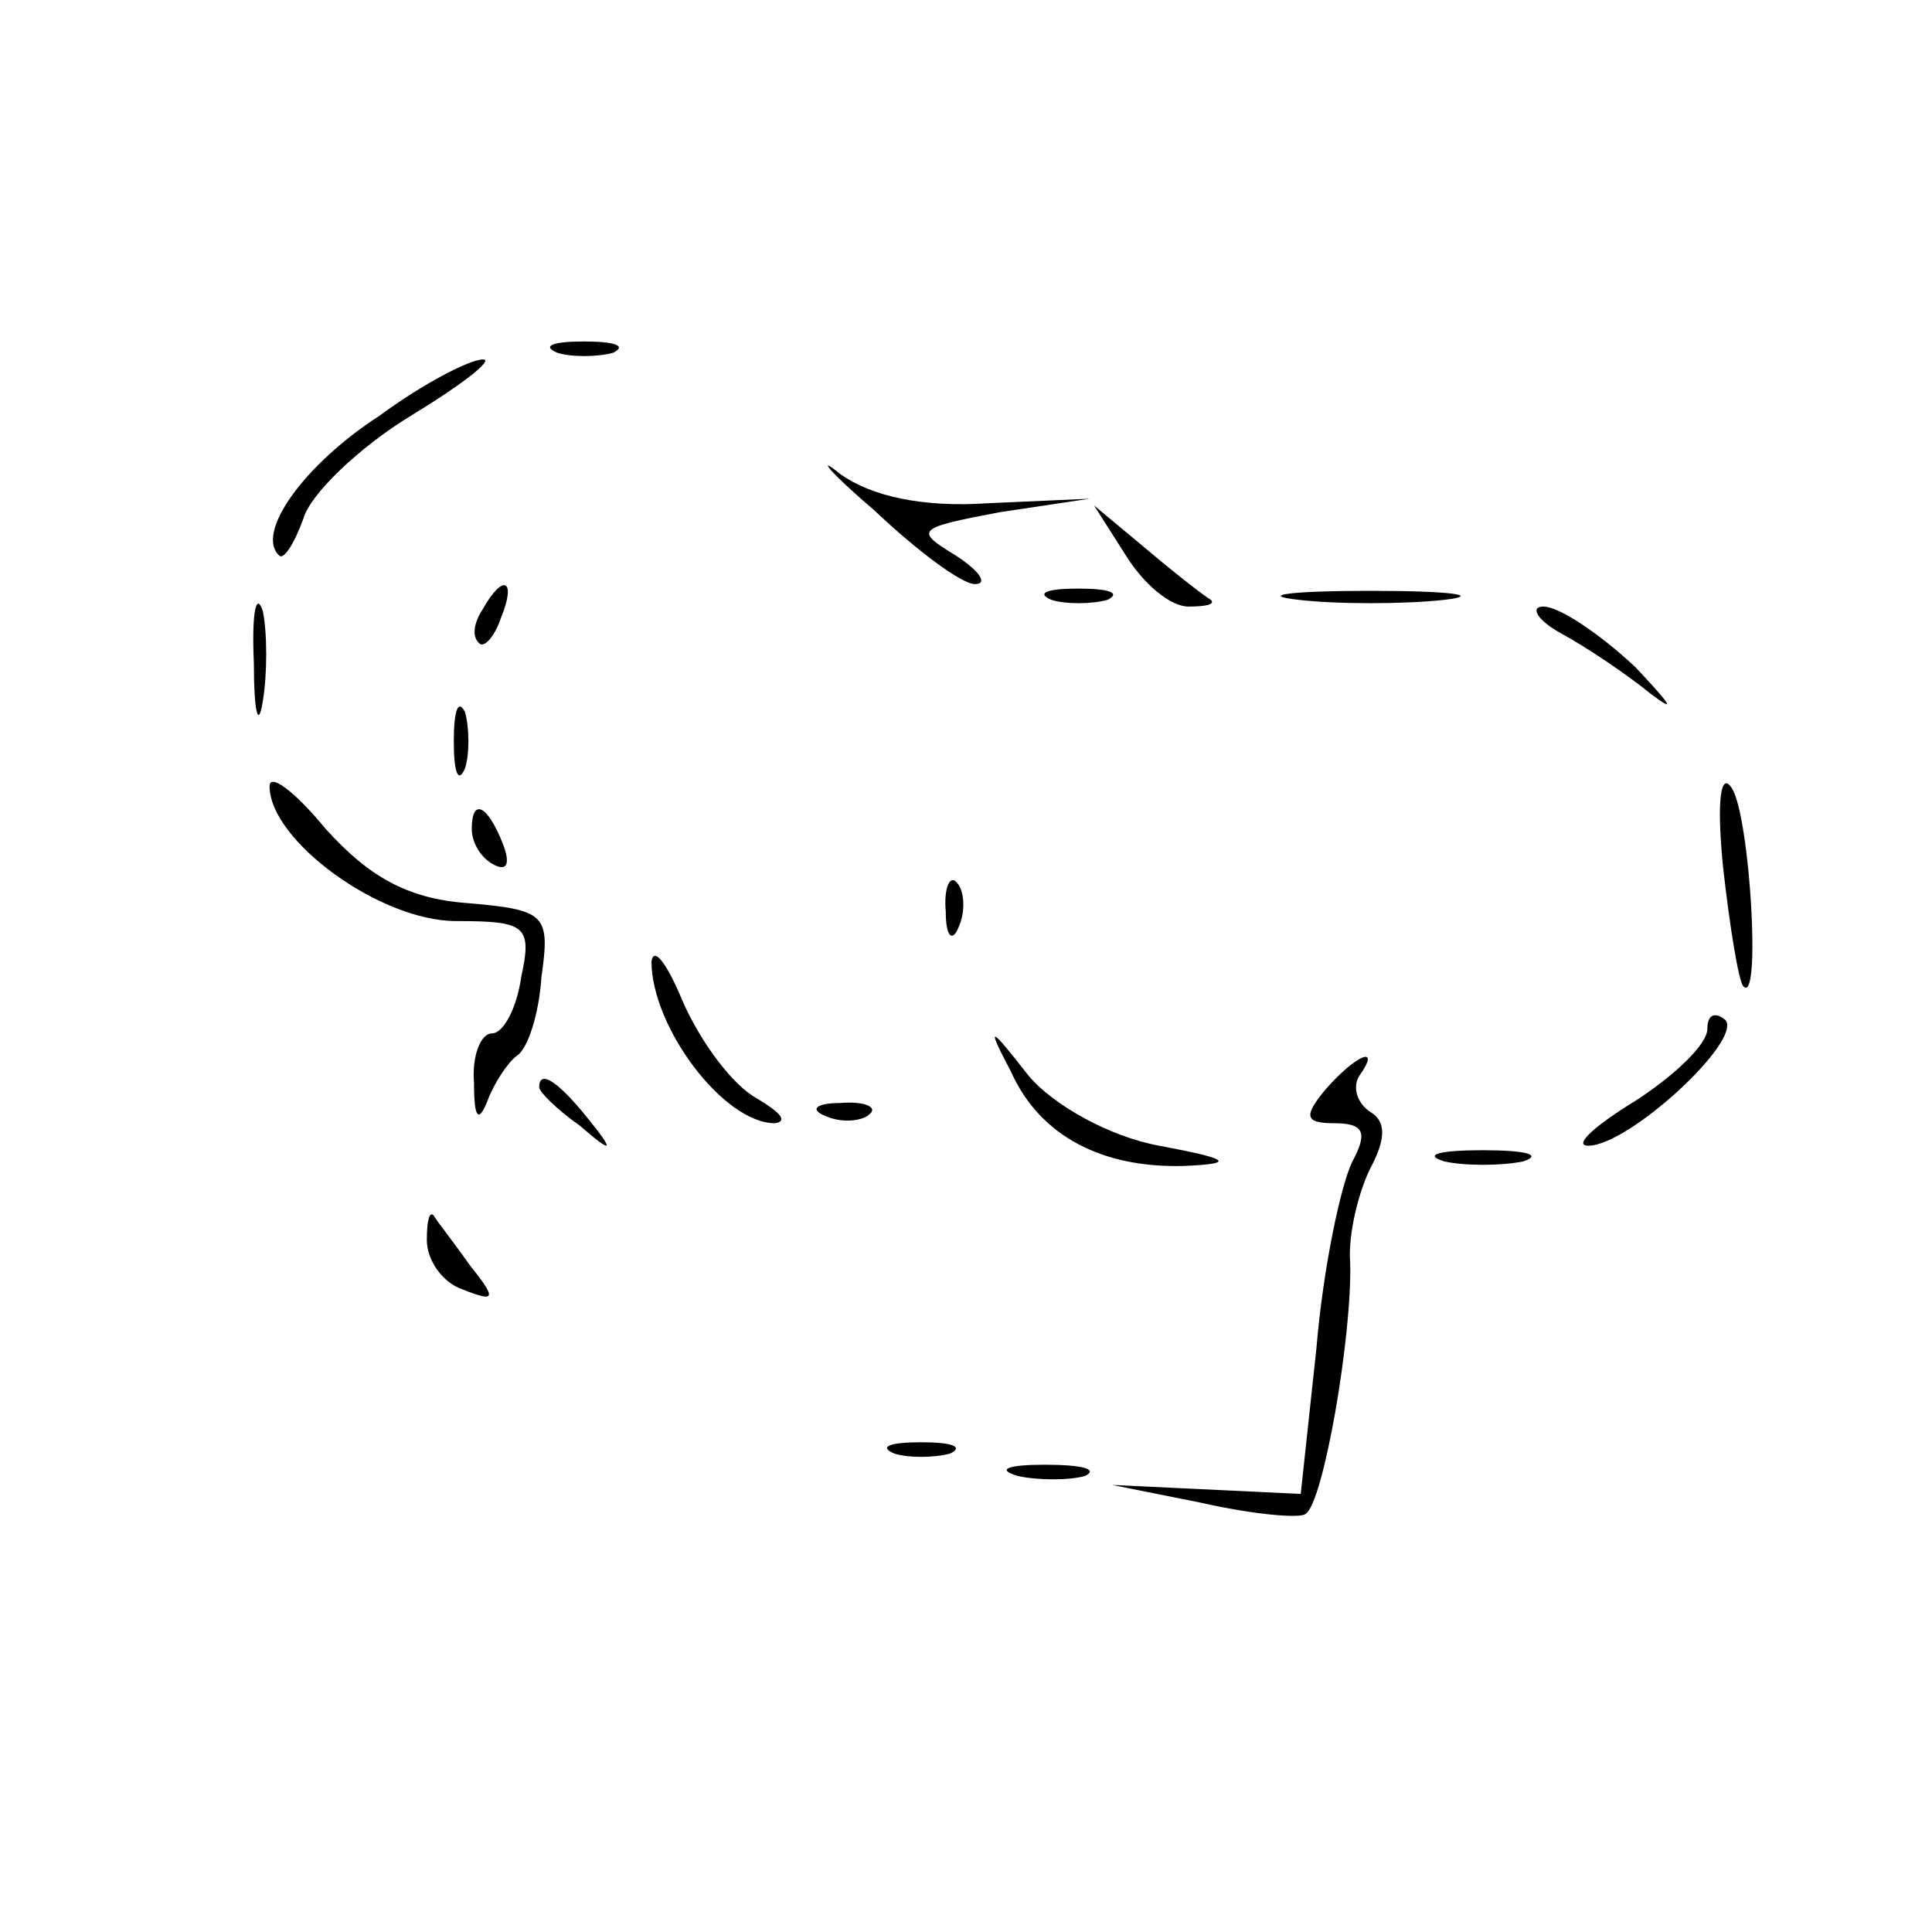 <?xml version="1.0" standalone="no"?>
<!DOCTYPE svg PUBLIC "-//W3C//DTD SVG 20010904//EN"
 "http://www.w3.org/TR/2001/REC-SVG-20010904/DTD/svg10.dtd">
<svg version="1.0" xmlns="http://www.w3.org/2000/svg"
 width="86pt" height="86pt" viewBox="0 0 86 86"
 preserveAspectRatio="xMidYMid meet">

<g transform="translate(0,86) scale(0.1,-0.1)"
fill="#000000" stroke="none">
<path d="M248 703 c6 -2 18 -2 25 0 6 3 1 5 -13 5 -14 0 -19 -2 -12 -5z"/>
<path d="M169 675 c-34 -22 -55 -52 -45 -62 2 -3 7 5 11 16 3 11 25 32 48 46
23 14 37 25 32 25 -6 0 -27 -11 -46 -25z"/>
<path d="M389 633 c19 -18 39 -33 45 -33 6 0 2 6 -9 13 -18 11 -17 12 20 19
l40 6 -45 -2 c-29 -2 -52 3 -66 13 -11 9 -5 1 15 -16z"/>
<path d="M501 613 c8 -13 20 -23 28 -23 8 0 12 1 10 3 -2 1 -15 11 -28 22
l-24 20 14 -22z"/>
<path d="M113 565 c0 -22 2 -30 4 -17 2 12 2 30 0 40 -3 9 -5 -1 -4 -23z"/>
<path d="M215 589 c-4 -6 -5 -12 -2 -15 2 -3 7 2 10 11 7 17 1 20 -8 4z"/>
<path d="M468 593 c6 -2 18 -2 25 0 6 3 1 5 -13 5 -14 0 -19 -2 -12 -5z"/>
<path d="M578 593 c17 -2 47 -2 65 0 17 2 3 4 -33 4 -36 0 -50 -2 -32 -4z"/>
<path d="M695 578 c11 -6 29 -18 40 -27 12 -9 8 -4 -7 12 -16 15 -34 27 -41
27 -6 0 -3 -6 8 -12z"/>
<path d="M202 530 c0 -14 2 -19 5 -12 2 6 2 18 0 25 -3 6 -5 1 -5 -13z"/>
<path d="M120 510 c0 -24 49 -60 83 -60 31 0 34 -2 29 -25 -2 -14 -8 -25 -13
-25 -5 0 -9 -10 -8 -22 0 -16 2 -18 6 -8 3 8 9 17 13 20 5 3 10 19 11 35 4 28
2 30 -33 33 -27 2 -44 12 -63 33 -14 17 -25 25 -25 19z"/>
<path d="M767 474 c3 -27 7 -51 9 -53 8 -9 3 75 -5 88 -5 8 -7 -5 -4 -35z"/>
<path d="M210 491 c0 -6 4 -13 10 -16 6 -3 7 1 4 9 -7 18 -14 21 -14 7z"/>
<path d="M421 454 c0 -11 3 -14 6 -6 3 7 2 16 -1 19 -3 4 -6 -2 -5 -13z"/>
<path d="M290 432 c0 -29 32 -72 55 -72 6 1 2 5 -8 11 -11 6 -25 25 -33 43 -7
17 -13 25 -14 18z"/>
<path d="M760 402 c0 -7 -15 -21 -32 -32 -18 -11 -28 -20 -21 -20 18 0 69 47
61 56 -5 4 -8 2 -8 -4z"/>
<path d="M450 383 c13 -29 41 -43 77 -42 23 1 21 3 -11 9 -22 4 -47 18 -58 31
-18 23 -19 23 -8 2z"/>
<path d="M590 375 c-10 -12 -9 -15 4 -15 13 0 15 -4 8 -17 -5 -10 -13 -47 -16
-83 l-7 -65 -42 2 -42 2 40 -8 c22 -5 43 -7 46 -5 8 4 21 80 20 112 -1 13 4
32 9 42 7 13 7 21 0 25 -6 4 -8 11 -5 16 10 14 -1 10 -15 -6z"/>
<path d="M240 376 c0 -2 8 -10 18 -17 15 -13 16 -12 3 4 -13 16 -21 21 -21 13z"/>
<path d="M368 363 c7 -3 16 -2 19 1 4 3 -2 6 -13 5 -11 0 -14 -3 -6 -6z"/>
<path d="M643 343 c9 -2 25 -2 35 0 9 3 1 5 -18 5 -19 0 -27 -2 -17 -5z"/>
<path d="M190 308 c0 -9 7 -19 16 -22 15 -6 15 -4 3 11 -7 10 -15 20 -16 22
-2 2 -3 -3 -3 -11z"/>
<path d="M398 213 c6 -2 18 -2 25 0 6 3 1 5 -13 5 -14 0 -19 -2 -12 -5z"/>
<path d="M453 203 c9 -2 23 -2 30 0 6 3 -1 5 -18 5 -16 0 -22 -2 -12 -5z"/>
</g>
</svg>
